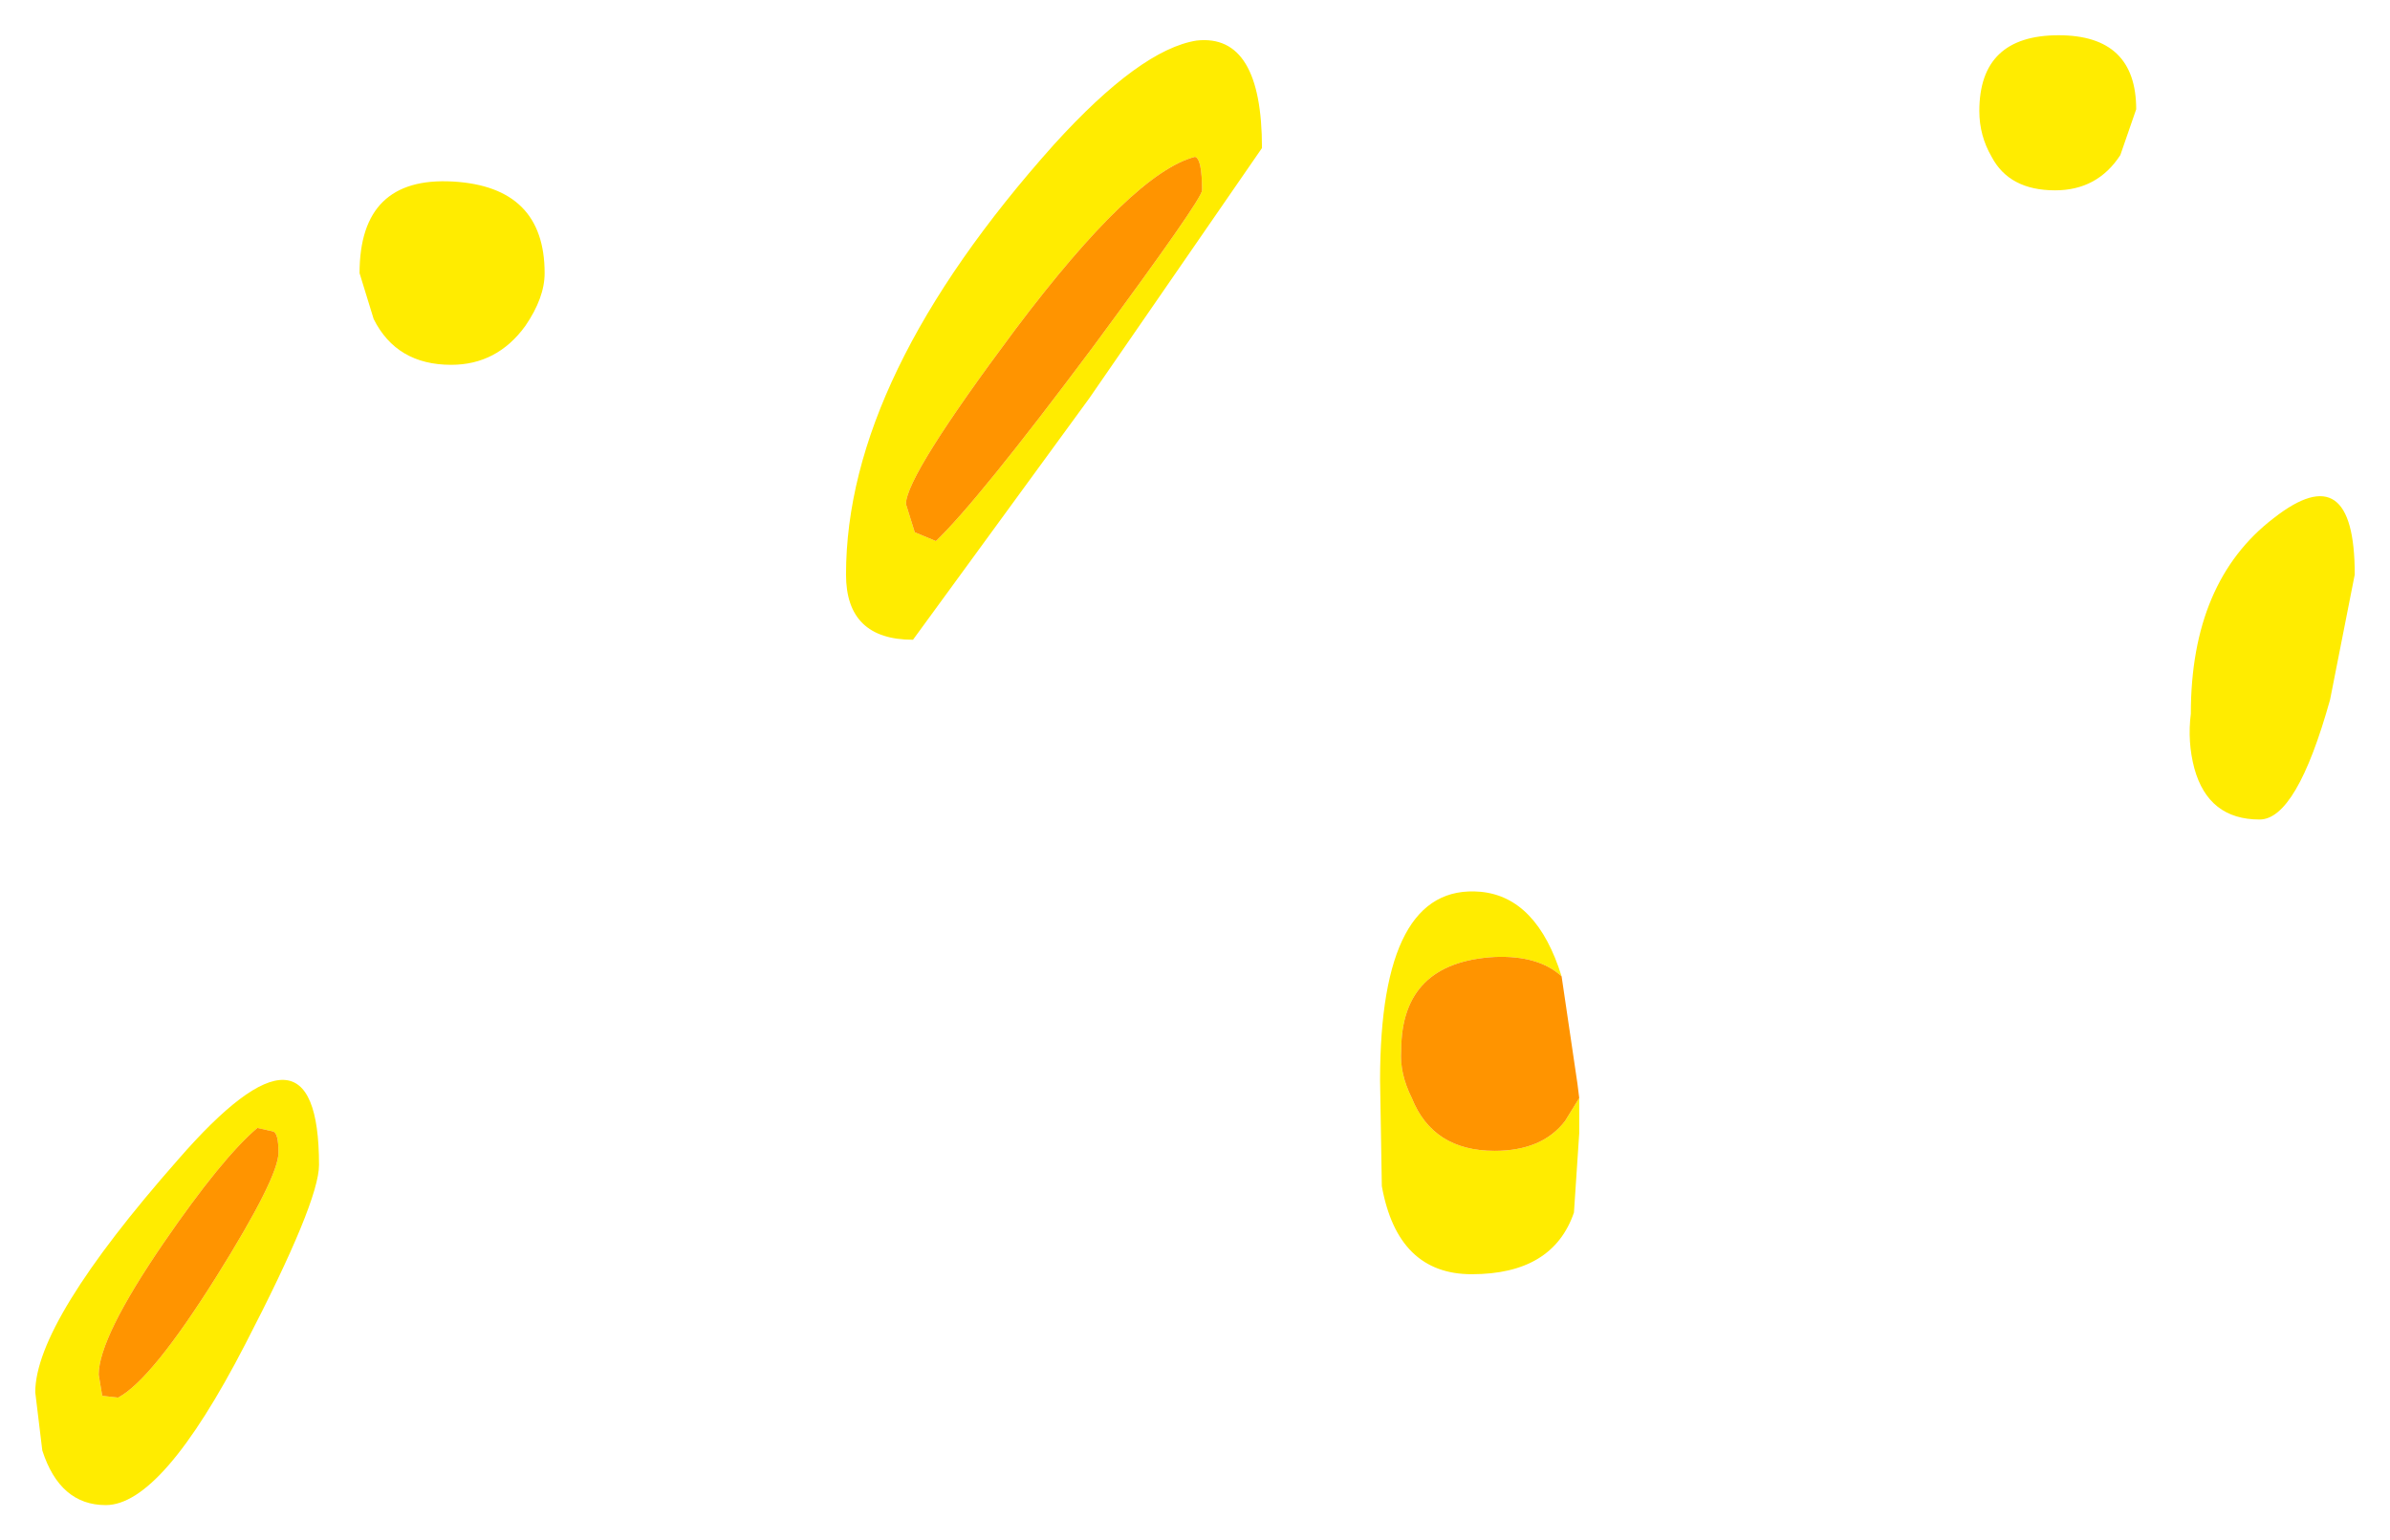 <?xml version="1.0" encoding="UTF-8" standalone="no"?>
<svg xmlns:xlink="http://www.w3.org/1999/xlink" height="43.7px" width="67.8px" xmlns="http://www.w3.org/2000/svg">
  <g transform="matrix(1.0, 0.0, 0.0, 1.0, 33.9, 21.85)">
    <path d="M-18.45 -14.1 Q-18.45 -13.4 -19.0 -12.6 -19.8 -11.5 -21.1 -11.5 -22.65 -11.5 -23.3 -12.8 L-23.7 -14.1 Q-23.7 -16.85 -21.05 -16.7 -18.45 -16.55 -18.45 -14.1 M24.5 -20.85 Q26.7 -20.85 26.7 -18.75 L26.25 -17.45 Q25.6 -16.45 24.4 -16.45 23.1 -16.45 22.6 -17.4 22.25 -18.0 22.25 -18.7 22.25 -20.85 24.5 -20.85 M-2.9 -12.0 Q0.2 -16.2 0.2 -16.45 0.2 -17.35 0.0 -17.4 -1.75 -16.95 -5.1 -12.5 -8.2 -8.35 -8.2 -7.55 L-7.95 -6.75 -7.35 -6.5 Q-6.15 -7.65 -2.9 -12.0 M-3.0 -10.55 L-8.0 -3.7 Q-9.9 -3.7 -9.9 -5.55 -9.9 -11.15 -4.0 -17.75 -1.55 -20.45 0.05 -20.7 1.9 -20.9 1.9 -17.65 L-3.0 -10.55 M10.4 5.85 Q9.75 5.25 8.5 5.3 5.85 5.45 5.85 7.95 5.8 8.6 6.15 9.3 6.75 10.8 8.5 10.8 9.85 10.8 10.5 9.95 L10.9 9.3 10.9 10.3 10.75 12.55 Q10.15 14.3 7.85 14.3 5.75 14.3 5.3 11.8 L5.25 8.8 Q5.25 3.2 8.1 3.45 9.7 3.6 10.4 5.85 M32.9 -5.55 L32.2 -2.0 Q31.25 1.4 30.2 1.4 28.75 1.4 28.35 -0.05 28.15 -0.8 28.25 -1.6 28.25 -5.35 30.6 -7.15 32.9 -8.95 32.9 -5.55 M-26.6 10.15 Q-27.6 11.0 -29.25 13.4 -31.1 16.1 -31.1 17.15 L-31.0 17.75 -30.55 17.8 Q-29.6 17.3 -27.75 14.35 -26.0 11.55 -26.0 10.85 -26.0 10.3 -26.15 10.25 L-26.6 10.15 M-28.85 11.05 Q-24.85 6.45 -24.85 11.2 -24.85 12.25 -26.95 16.3 -29.3 20.85 -30.9 20.85 -32.2 20.85 -32.7 19.3 L-32.9 17.65 Q-32.9 15.65 -28.85 11.05" fill="#ffec00" fill-rule="evenodd" stroke="none"/>
    <path d="M-2.9 -12.0 Q-6.15 -7.65 -7.35 -6.5 L-7.95 -6.75 -8.2 -7.55 Q-8.2 -8.35 -5.1 -12.5 -1.75 -16.95 0.0 -17.4 0.2 -17.35 0.2 -16.45 0.2 -16.2 -2.9 -12.0 M10.9 9.3 L10.5 9.95 Q9.85 10.8 8.5 10.8 6.75 10.8 6.15 9.3 5.8 8.6 5.85 7.95 5.85 5.45 8.5 5.3 9.75 5.25 10.4 5.85 L10.85 8.9 10.9 9.3 M-26.6 10.15 L-26.15 10.25 Q-26.0 10.3 -26.0 10.85 -26.0 11.55 -27.75 14.35 -29.6 17.3 -30.55 17.8 L-31.0 17.75 -31.1 17.15 Q-31.1 16.1 -29.25 13.4 -27.6 11.0 -26.6 10.15" fill="#ff9400" fill-rule="evenodd" stroke="none"/>
  </g>
</svg>